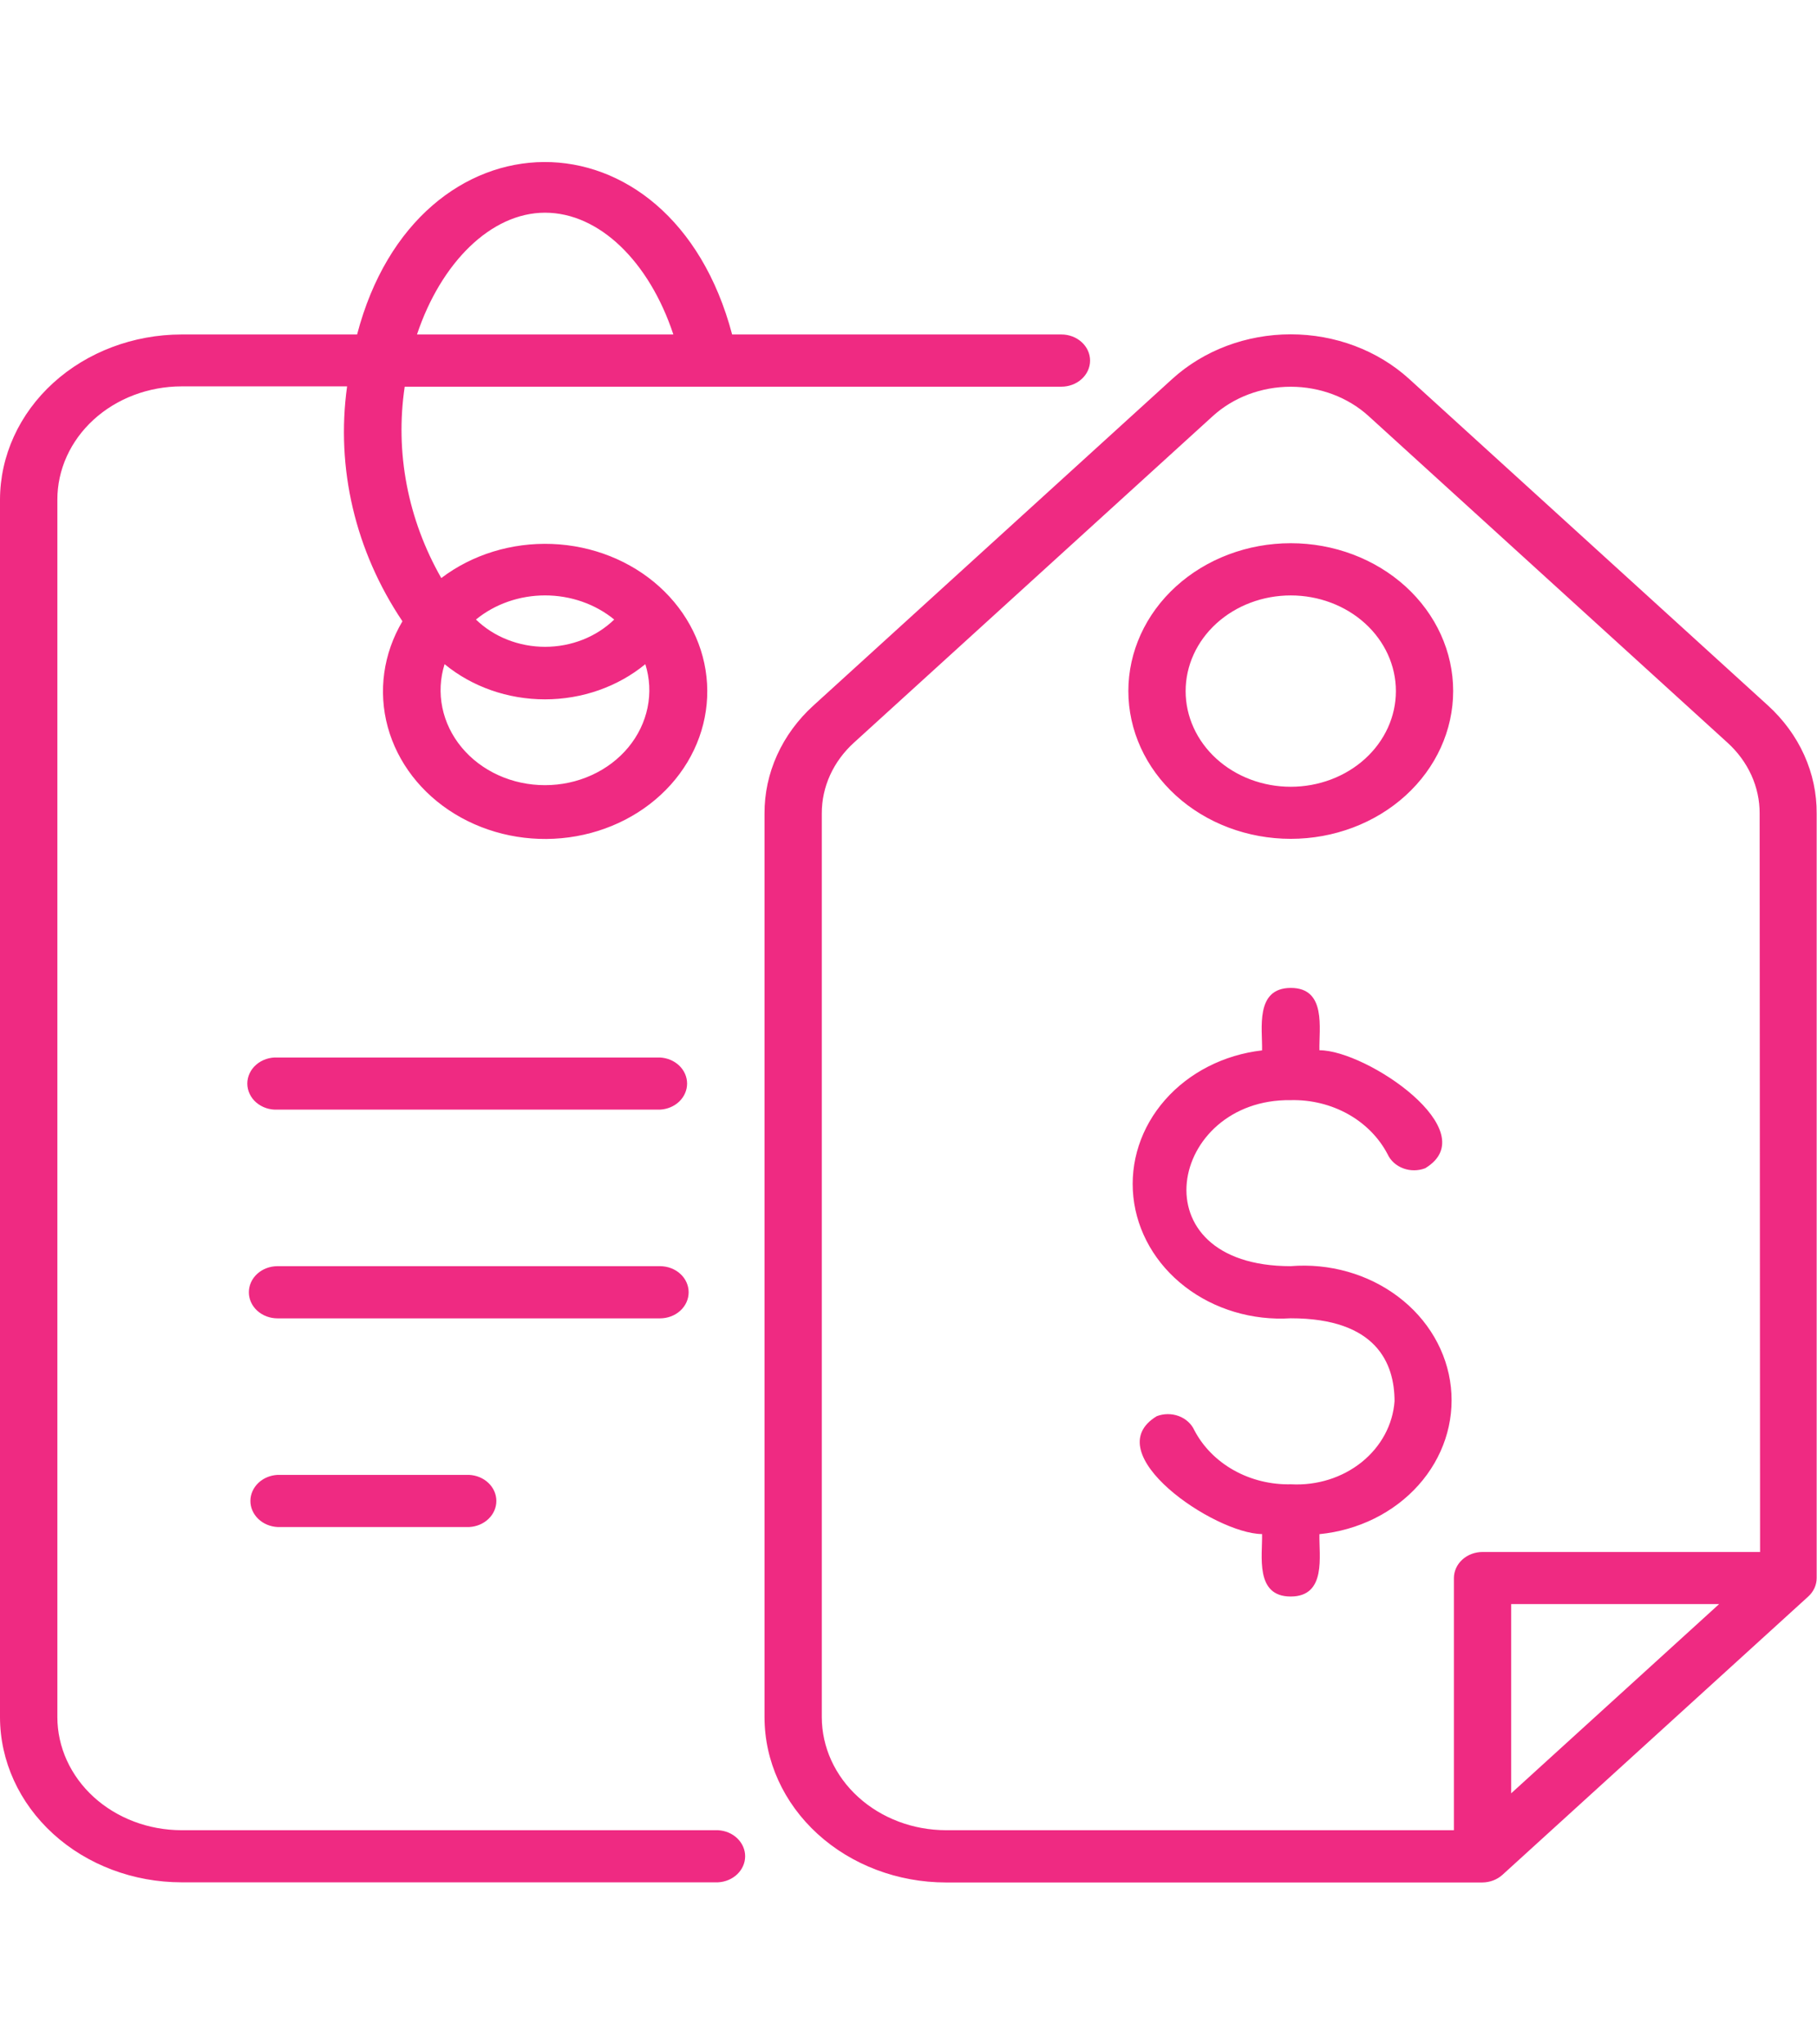 <svg width="64" height="72" viewBox="0 0 75 72" fill="none" xmlns="http://www.w3.org/2000/svg">
<g clip-path="url(#clip0_2851_4436)">
<path d="M27.241 39.609H11.456C11.296 39.617 11.135 39.595 10.984 39.545C10.833 39.494 10.695 39.416 10.578 39.316C10.461 39.215 10.368 39.094 10.305 38.959C10.241 38.825 10.208 38.68 10.208 38.534C10.208 38.387 10.241 38.242 10.305 38.108C10.368 37.974 10.461 37.852 10.578 37.752C10.695 37.651 10.833 37.573 10.984 37.523C11.135 37.472 11.296 37.45 11.456 37.458H27.241C27.544 37.473 27.829 37.593 28.037 37.793C28.245 37.993 28.361 38.258 28.361 38.534C28.361 38.809 28.245 39.074 28.037 39.275C27.829 39.475 27.544 39.594 27.241 39.609ZM28.425 47.147C28.425 46.861 28.301 46.587 28.079 46.385C27.857 46.183 27.555 46.07 27.241 46.07H11.456C11.142 46.07 10.841 46.183 10.619 46.385C10.397 46.587 10.272 46.861 10.272 47.147C10.272 47.433 10.397 47.707 10.619 47.909C10.841 48.111 11.142 48.224 11.456 48.224H27.241C27.555 48.224 27.857 48.111 28.079 47.909C28.301 47.707 28.425 47.433 28.425 47.147ZM11.456 54.684C11.154 54.699 10.869 54.819 10.661 55.019C10.453 55.219 10.336 55.484 10.336 55.76C10.336 56.036 10.453 56.301 10.661 56.501C10.869 56.701 11.154 56.821 11.456 56.836H19.368C19.67 56.821 19.955 56.701 20.163 56.501C20.372 56.301 20.488 56.036 20.488 55.76C20.488 55.484 20.372 55.219 20.163 55.019C19.955 54.819 19.67 54.699 19.368 54.684H11.456ZM29.627 71.5H7.492C5.505 71.498 3.601 70.78 2.196 69.501C0.792 68.223 0.002 66.49 0 64.683L0 14.435C0.003 12.627 0.793 10.895 2.197 9.617C3.602 8.339 5.506 7.62 7.492 7.617H14.74C17.205 -1.806 27.693 -1.939 30.22 7.617H43.811C44.125 7.617 44.426 7.731 44.648 7.933C44.87 8.135 44.995 8.409 44.995 8.695C44.995 8.98 44.87 9.254 44.648 9.456C44.426 9.658 44.125 9.772 43.811 9.772H16.705C16.302 12.483 16.829 15.242 18.215 17.67C19.494 16.699 21.125 16.198 22.788 16.263C24.451 16.328 26.029 16.954 27.212 18.021C28.395 19.087 29.098 20.516 29.185 22.029C29.272 23.542 28.737 25.03 27.683 26.203C26.629 27.376 25.132 28.15 23.485 28.372C21.838 28.595 20.16 28.251 18.776 27.408C17.393 26.565 16.405 25.283 16.004 23.812C15.604 22.341 15.821 20.788 16.611 19.454C14.663 16.552 13.858 13.133 14.327 9.759H7.492C6.818 9.76 6.151 9.882 5.529 10.117C4.906 10.353 4.341 10.697 3.866 11.131C3.39 11.566 3.013 12.081 2.756 12.648C2.499 13.214 2.367 13.822 2.368 14.435V64.683C2.369 65.919 2.909 67.105 3.869 67.98C4.83 68.855 6.133 69.347 7.492 69.349H29.637C29.939 69.364 30.224 69.484 30.432 69.684C30.64 69.884 30.757 70.149 30.757 70.424C30.757 70.7 30.64 70.965 30.432 71.165C30.224 71.365 29.939 71.485 29.637 71.5H29.627ZM19.646 19.382C20.011 19.737 20.453 20.021 20.944 20.214C21.435 20.408 21.964 20.508 22.499 20.508C23.034 20.508 23.564 20.408 24.055 20.214C24.545 20.021 24.987 19.737 25.353 19.382C24.57 18.741 23.553 18.386 22.499 18.386C21.445 18.386 20.429 18.741 19.646 19.382ZM26.637 21.224C25.502 22.158 24.025 22.676 22.494 22.676C20.963 22.676 19.486 22.158 18.351 21.224C18.168 21.807 18.137 22.421 18.259 23.017C18.381 23.613 18.654 24.176 19.056 24.66C19.457 25.144 19.977 25.537 20.573 25.807C21.17 26.078 21.828 26.218 22.494 26.218C23.161 26.218 23.818 26.078 24.415 25.807C25.012 25.537 25.531 25.144 25.933 24.66C26.334 24.176 26.607 23.613 26.729 23.017C26.852 22.421 26.82 21.807 26.637 21.224ZM17.212 7.617H27.794C26.797 4.607 24.735 2.591 22.496 2.591C20.257 2.591 18.195 4.67 17.212 7.617ZM74.986 27.387V58.943C74.986 59.228 74.861 59.502 74.639 59.704L62.016 71.191C61.794 71.392 61.493 71.505 61.18 71.506H39.048C37.061 71.505 35.155 70.785 33.751 69.506C32.346 68.226 31.557 66.492 31.557 64.683V27.387C31.553 26.559 31.73 25.739 32.077 24.974C32.423 24.209 32.934 23.514 33.577 22.93L48.39 9.45C49.687 8.272 51.445 7.611 53.277 7.611C55.109 7.611 56.866 8.272 58.163 9.45L72.976 22.93C73.618 23.515 74.127 24.21 74.472 24.975C74.817 25.74 74.992 26.56 74.986 27.387ZM70.959 60.017H62.377V67.826L70.959 60.017ZM72.632 27.387C72.635 26.843 72.518 26.305 72.29 25.803C72.061 25.301 71.726 24.845 71.303 24.462L56.489 10.982C55.636 10.208 54.481 9.774 53.277 9.774C52.072 9.774 50.917 10.208 50.064 10.982L35.25 24.462C34.827 24.845 34.492 25.301 34.263 25.803C34.035 26.305 33.919 26.843 33.921 27.387V64.683C33.923 65.92 34.463 67.106 35.425 67.98C36.386 68.855 37.689 69.347 39.048 69.349H60.013V58.943C60.013 58.658 60.137 58.384 60.359 58.182C60.58 57.98 60.88 57.866 61.194 57.866H72.65L72.632 27.387ZM53.278 28.433C51.5 28.433 49.795 27.79 48.538 26.646C47.281 25.502 46.575 23.95 46.575 22.332C46.575 20.715 47.281 19.163 48.538 18.019C49.795 16.875 51.5 16.232 53.278 16.232C55.056 16.232 56.761 16.875 58.019 18.019C59.276 19.163 59.982 20.715 59.982 22.332C59.982 23.95 59.276 25.502 58.019 26.646C56.761 27.79 55.056 28.433 53.278 28.433ZM53.278 18.387C52.127 18.387 51.024 18.803 50.21 19.543C49.396 20.284 48.939 21.288 48.939 22.336C48.939 23.383 49.396 24.387 50.21 25.128C51.024 25.868 52.127 26.284 53.278 26.284C54.429 26.284 55.533 25.868 56.347 25.128C57.161 24.387 57.618 23.383 57.618 22.336C57.618 21.288 57.161 20.284 56.347 19.543C55.533 18.803 54.429 18.387 53.278 18.387ZM53.278 46.07C46.863 46.07 48.252 39.145 53.278 39.218C54.112 39.197 54.933 39.398 55.644 39.795C56.354 40.192 56.921 40.768 57.278 41.454C57.399 41.717 57.631 41.925 57.921 42.033C58.211 42.141 58.537 42.139 58.826 42.029C61.35 40.51 56.42 37.158 54.462 37.158C54.438 36.273 54.764 34.583 53.278 34.586C51.792 34.59 52.115 36.28 52.094 37.164C50.518 37.345 49.081 38.079 48.089 39.209C47.096 40.339 46.628 41.776 46.782 43.216C46.936 44.656 47.701 45.984 48.914 46.918C50.127 47.853 51.693 48.32 53.278 48.221C56.819 48.221 57.562 50.085 57.562 51.645C57.492 52.613 57.004 53.517 56.205 54.159C55.405 54.801 54.36 55.129 53.296 55.073C52.462 55.093 51.641 54.892 50.931 54.495C50.221 54.098 49.653 53.522 49.296 52.836C49.236 52.706 49.149 52.587 49.038 52.488C48.928 52.388 48.797 52.31 48.654 52.256C48.51 52.203 48.356 52.176 48.2 52.177C48.045 52.178 47.891 52.206 47.748 52.261C45.228 53.781 50.14 57.117 52.094 57.126C52.115 58.014 51.789 59.707 53.278 59.704C54.768 59.701 54.438 58.011 54.462 57.13C56.063 56.973 57.531 56.248 58.547 55.111C59.564 53.975 60.045 52.519 59.888 51.061C59.731 49.603 58.947 48.26 57.707 47.326C56.467 46.391 54.872 45.939 53.268 46.07H53.278Z" fill="#EF2A82"/>
</g>
<defs>
<clipPath id="clip0_2851_4436">
<rect width="75" height="71" fill="white" transform="translate(0 0.5)"/>
</clipPath>
</defs>
</svg>
